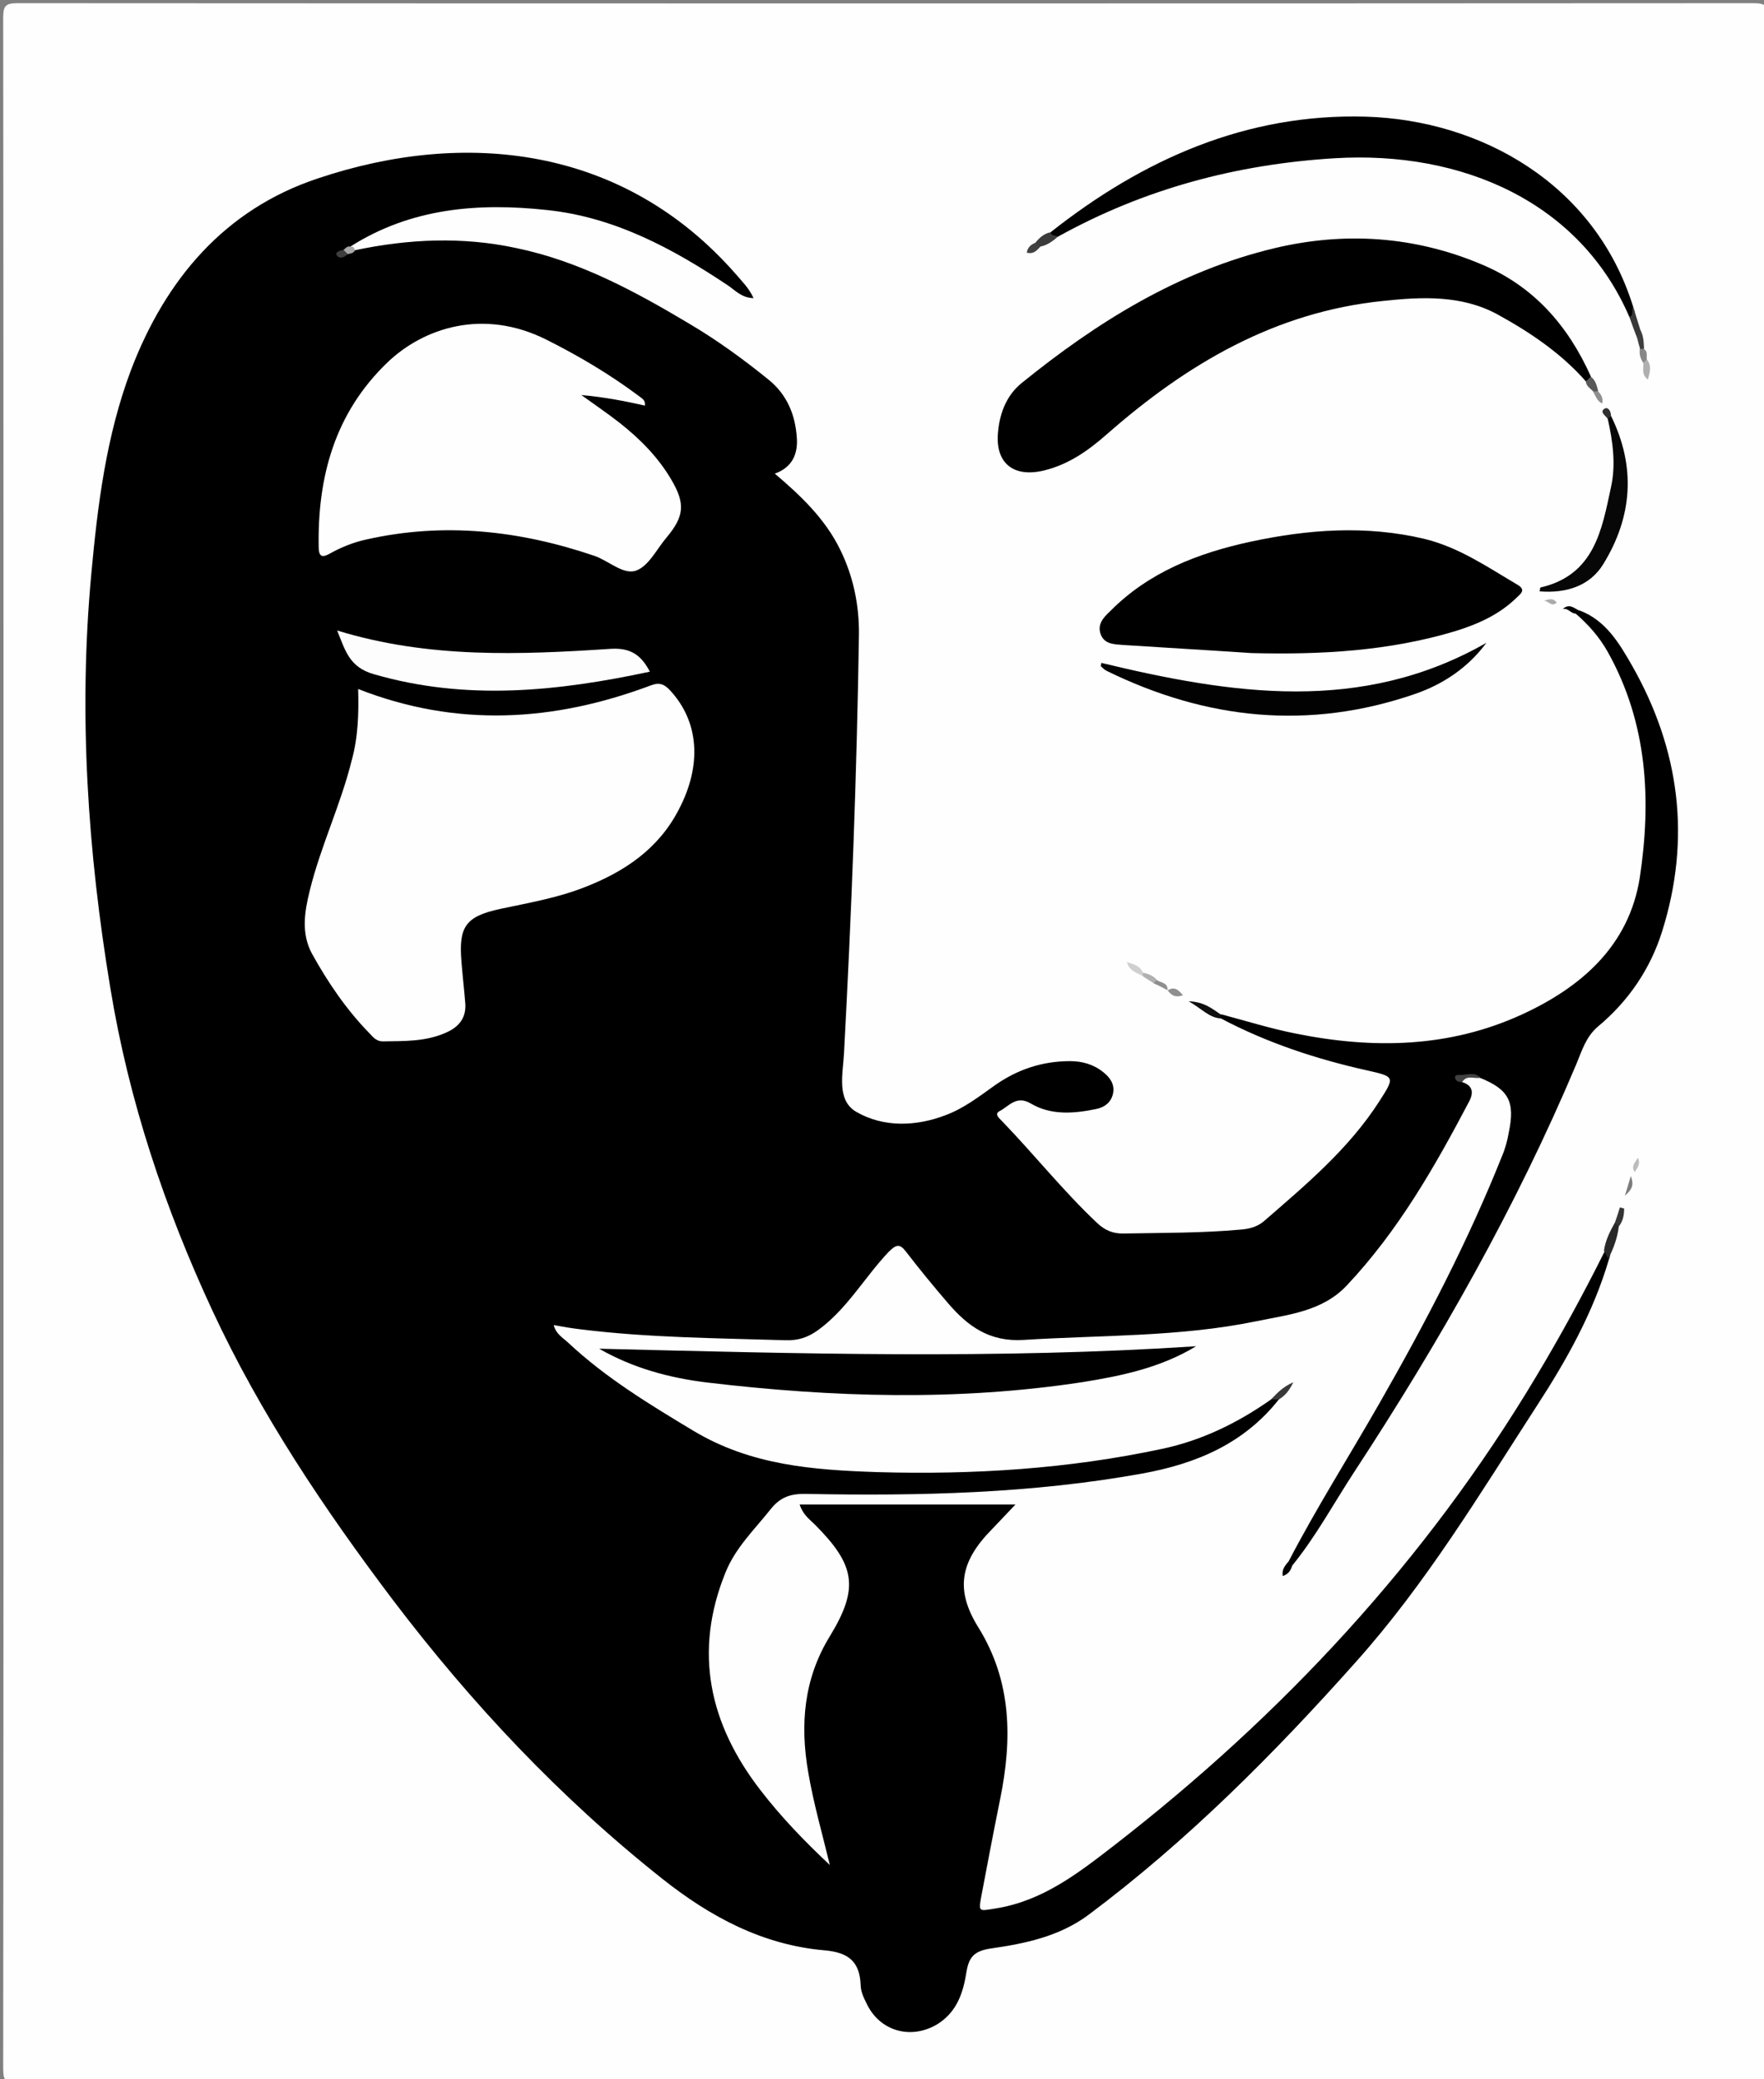 <?xml version="1.0" encoding="UTF-8"?>
<svg xmlns="http://www.w3.org/2000/svg" xmlns:xlink="http://www.w3.org/1999/xlink" width="84px" height="99px" viewBox="0 0 84 99" version="1.1">
<rect x="0" y="0" width="84" height="99" fill="#808080" stroke="none"/>
<g id="surface1">
<path style=" stroke:none;fill-rule:nonzero;fill:rgb(99.608%,99.608%,99.608%);fill-opacity:1;" d="M 0.168 49.668 C 0.168 33.391 0.168 17.117 0.152 0.84 C 0.152 0.27 0.27 0.152 0.844 0.152 C 28.395 0.168 55.945 0.168 83.492 0.152 C 84.066 0.152 84.188 0.27 84.188 0.84 C 84.168 33.391 84.168 65.945 84.188 98.496 C 84.188 99.066 84.066 99.184 83.492 99.184 C 55.945 99.168 28.395 99.168 0.844 99.184 C 0.27 99.184 0.152 99.066 0.152 98.496 C 0.168 82.219 0.168 65.945 0.168 49.668 Z M 0.168 49.668 "/>
<path style=" stroke:none;fill-rule:nonzero;fill:rgb(0%,0%,0%);fill-opacity:1;" d="M 60.895 66.633 C 59.238 68.73 56.977 69.688 54.406 70.156 C 49.117 71.113 43.773 71.23 38.434 71.129 C 37.707 71.113 37.184 71.23 36.676 71.883 C 35.914 72.84 35.02 73.695 34.547 74.871 C 33.008 78.664 33.785 82.102 36.219 85.242 C 37.199 86.516 38.316 87.672 39.516 88.797 C 39.16 87.32 38.738 85.863 38.484 84.367 C 38.098 82.121 38.266 79.938 39.516 77.906 C 40.918 75.609 40.73 74.52 38.805 72.59 C 38.551 72.336 38.246 72.137 38.078 71.633 C 39.82 71.633 41.492 71.633 43.168 71.633 C 44.824 71.633 46.48 71.633 48.355 71.633 C 47.914 72.102 47.578 72.453 47.238 72.809 C 45.734 74.332 45.465 75.676 46.582 77.473 C 48.188 80.055 48.203 82.809 47.629 85.645 C 47.324 87.152 47.035 88.664 46.75 90.176 C 46.582 91.062 46.582 90.996 47.426 90.863 C 49.641 90.508 51.328 89.199 53.02 87.891 C 61.082 81.648 67.91 74.301 73.148 65.543 C 74.316 63.594 75.398 61.613 76.41 59.586 C 76.75 59.566 76.684 59.77 76.613 59.969 C 75.871 62.488 74.602 64.754 73.184 66.934 C 70.48 71.113 67.91 75.391 64.562 79.133 C 60.66 83.512 56.535 87.656 51.82 91.18 C 50.434 92.203 48.812 92.539 47.172 92.773 C 46.395 92.891 46.141 93.176 46.023 93.883 C 45.871 94.855 45.582 95.777 44.652 96.367 C 43.387 97.137 41.883 96.719 41.258 95.375 C 41.121 95.105 40.984 94.805 40.984 94.504 C 40.934 93.395 40.41 92.961 39.262 92.859 C 36.32 92.605 33.82 91.266 31.52 89.438 C 26.652 85.578 22.445 81.098 18.711 76.18 C 15.414 71.816 12.406 67.32 10.125 62.422 C 7.844 57.52 6.137 52.418 5.258 47.066 C 4.176 40.539 3.734 33.98 4.344 27.367 C 4.648 24.047 5.055 20.758 6.238 17.617 C 7.875 13.324 10.684 9.969 15.145 8.492 C 22.105 6.156 29.68 6.914 35.055 13.07 C 35.34 13.406 35.66 13.707 35.883 14.195 C 35.309 14.18 35.02 13.828 34.664 13.59 C 32.027 11.828 29.258 10.336 26.047 10 C 22.781 9.648 19.59 9.898 16.699 11.73 C 16.648 11.828 16.582 11.879 16.496 11.945 C 16.395 11.98 16.461 11.848 16.461 11.965 C 16.461 12.016 16.512 12.016 16.562 11.965 C 16.684 11.914 16.781 11.914 16.902 11.914 C 19.453 11.375 22.023 11.258 24.59 11.812 C 27.582 12.434 30.219 13.859 32.805 15.402 C 34.141 16.191 35.391 17.098 36.59 18.07 C 37.488 18.793 37.875 19.766 37.945 20.855 C 37.996 21.594 37.742 22.25 36.895 22.551 C 38.145 23.609 39.297 24.715 40.004 26.16 C 40.633 27.434 40.918 28.812 40.902 30.219 C 40.801 36.863 40.547 43.508 40.191 50.137 C 40.141 51.129 39.82 52.387 40.781 52.941 C 42.066 53.68 43.605 53.645 45.043 53.09 C 45.887 52.773 46.613 52.219 47.34 51.699 C 48.422 50.926 49.621 50.523 50.957 50.523 C 51.531 50.523 52.074 50.676 52.531 51.043 C 52.852 51.297 53.086 51.613 53.004 52.051 C 52.918 52.488 52.598 52.723 52.191 52.805 C 51.125 53.023 50.047 53.109 49.082 52.539 C 48.391 52.133 48.051 52.672 47.594 52.906 C 47.34 53.039 47.578 53.242 47.711 53.375 C 49.25 54.969 50.621 56.699 52.242 58.227 C 52.613 58.578 53.004 58.746 53.527 58.73 C 55.387 58.695 57.246 58.711 59.086 58.543 C 59.492 58.512 59.863 58.41 60.168 58.16 C 62.18 56.414 64.227 54.703 65.68 52.438 C 66.438 51.262 66.422 51.262 65.086 50.961 C 62.672 50.422 60.34 49.652 58.141 48.492 C 58.105 48.441 58.09 48.41 58.105 48.359 C 58.125 48.324 58.141 48.293 58.156 48.293 C 59.34 48.609 60.523 48.98 61.723 49.215 C 65.391 49.953 69.008 49.887 72.457 48.309 C 75.312 47 77.578 45.02 78.086 41.781 C 78.641 38.09 78.457 34.434 76.562 31.043 C 76.156 30.32 75.633 29.734 75.008 29.195 C 75.023 29.078 75.125 29.078 75.211 29.062 C 76.461 29.531 77.105 30.621 77.711 31.68 C 79.996 35.691 80.535 39.938 79.148 44.348 C 78.59 46.129 77.543 47.672 76.09 48.879 C 75.516 49.367 75.328 50.035 75.059 50.676 C 72.188 57.488 68.551 63.879 64.496 70.07 C 63.516 71.566 62.672 73.141 61.539 74.535 C 61.438 74.52 61.418 74.418 61.367 74.332 C 62.703 71.766 64.258 69.316 65.695 66.801 C 67.875 62.992 69.902 59.113 71.527 55.039 C 71.68 54.684 71.781 54.301 71.848 53.914 C 72.152 52.453 71.848 51.867 70.461 51.312 C 69.77 51.195 69.77 51.195 69.602 51.512 C 70.105 51.664 70.191 51.984 69.973 52.418 C 68.332 55.539 66.59 58.594 64.141 61.195 C 62.977 62.438 61.367 62.59 59.832 62.906 C 56.18 63.66 52.445 63.562 48.742 63.797 C 47.105 63.898 46.09 63.141 45.16 62.066 C 44.469 61.262 43.793 60.441 43.148 59.602 C 42.844 59.199 42.676 59.25 42.32 59.602 C 41.172 60.809 40.344 62.32 38.957 63.328 C 38.469 63.68 38.012 63.828 37.418 63.812 C 34.156 63.711 30.895 63.695 27.652 63.293 C 27.227 63.242 26.824 63.176 26.367 63.09 C 26.469 63.512 26.805 63.695 27.059 63.93 C 28.852 65.609 30.93 66.867 33.023 68.125 C 35.762 69.77 38.723 69.988 41.762 70.09 C 46.344 70.223 50.875 69.938 55.352 68.98 C 57.246 68.578 58.953 67.738 60.523 66.633 C 60.66 66.516 60.777 66.516 60.895 66.633 Z M 60.895 66.633 "/>
<path style=" stroke:none;fill-rule:nonzero;fill:rgb(0%,0%,0%);fill-opacity:1;" d="M 75.516 18.156 C 74.332 16.812 72.863 15.824 71.309 14.969 C 69.602 14.043 67.723 14.129 65.863 14.328 C 60.711 14.852 56.52 17.332 52.73 20.656 C 51.836 21.445 50.891 22.117 49.707 22.402 C 48.238 22.754 47.375 22.031 47.527 20.555 C 47.609 19.664 47.934 18.828 48.625 18.258 C 52.227 15.336 56.129 12.902 60.711 11.812 C 64.039 11.023 67.367 11.242 70.547 12.586 C 73.031 13.625 74.672 15.504 75.754 17.922 C 75.785 18.121 75.684 18.188 75.516 18.156 Z M 75.516 18.156 "/>
<path style=" stroke:none;fill-rule:nonzero;fill:rgb(0%,0%,0%);fill-opacity:1;" d="M 59.594 31.094 C 57.551 30.957 55.504 30.84 53.461 30.707 C 53.035 30.672 52.582 30.672 52.41 30.188 C 52.242 29.715 52.562 29.383 52.867 29.098 C 54.711 27.234 57.059 26.328 59.562 25.789 C 62.297 25.203 65.055 25 67.824 25.656 C 69.48 26.059 70.832 27 72.254 27.836 C 72.691 28.09 72.406 28.273 72.219 28.457 C 71.391 29.266 70.379 29.715 69.297 30.051 C 66.117 31.008 62.855 31.176 59.594 31.094 Z M 59.594 31.094 "/>
<path style=" stroke:none;fill-rule:nonzero;fill:rgb(0%,0%,0%);fill-opacity:1;" d="M 56.957 64.098 C 55.27 65.121 53.41 65.508 51.531 65.809 C 45.582 66.715 39.652 66.531 33.703 65.828 C 31.875 65.609 30.137 65.137 28.531 64.215 C 38.012 64.449 47.477 64.719 56.957 64.098 Z M 56.957 64.098 "/>
<path style=" stroke:none;fill-rule:nonzero;fill:rgb(0%,0%,0%);fill-opacity:1;" d="M 77.594 15.102 C 75.246 9.648 69.668 7.164 63.551 7.535 C 58.883 7.82 54.488 8.992 50.398 11.258 C 50.195 11.344 50.012 11.359 50.027 11.059 C 54.422 7.586 59.359 5.387 65.055 5.555 C 70.512 5.723 75.938 8.742 77.762 14.582 C 77.797 14.781 78 15.035 77.594 15.102 Z M 77.594 15.102 "/>
<path style=" stroke:none;fill-rule:nonzero;fill:rgb(0.784%,0.784%,0.784%);fill-opacity:1;" d="M 70.781 30.605 C 69.902 31.797 68.703 32.586 67.387 33.039 C 62.332 34.785 57.43 34.266 52.684 31.934 C 52.582 31.883 52.512 31.797 52.43 31.73 C 52.41 31.715 52.43 31.68 52.445 31.562 C 58.648 33.055 64.832 34.012 70.781 30.605 Z M 70.781 30.605 "/>
<path style=" stroke:none;fill-rule:nonzero;fill:rgb(2.745%,2.745%,2.745%);fill-opacity:1;" d="M 76.715 19.801 C 77.914 22.234 77.73 24.617 76.344 26.863 C 75.703 27.906 74.57 28.258 73.316 28.156 C 73.336 28.074 73.336 27.988 73.352 27.973 C 75.922 27.383 76.277 25.238 76.715 23.191 C 76.953 22.117 76.801 21.023 76.562 19.949 C 76.48 19.801 76.582 19.785 76.715 19.801 Z M 76.715 19.801 "/>
<path style=" stroke:none;fill-rule:nonzero;fill:rgb(15.686%,15.686%,15.686%);fill-opacity:1;" d="M 76.582 59.938 C 76.512 59.801 76.445 59.684 76.379 59.551 C 76.445 59.062 76.664 58.629 76.902 58.207 C 77.004 58.227 77.07 58.293 77.086 58.395 C 77.02 58.945 76.832 59.449 76.582 59.938 Z M 76.582 59.938 "/>
<path style=" stroke:none;fill-rule:nonzero;fill:rgb(23.137%,23.137%,23.137%);fill-opacity:1;" d="M 50.012 11.059 C 50.078 11.242 50.246 11.207 50.383 11.258 C 50.129 11.492 49.859 11.68 49.52 11.746 C 49.336 11.797 49.285 11.711 49.316 11.543 C 49.504 11.309 49.723 11.125 50.012 11.059 Z M 50.012 11.059 "/>
<path style=" stroke:none;fill-rule:nonzero;fill:rgb(5.882%,5.882%,5.882%);fill-opacity:1;" d="M 58.141 48.309 C 58.141 48.375 58.141 48.441 58.141 48.492 C 57.582 48.461 57.246 48.039 56.602 47.672 C 57.363 47.703 57.734 48.039 58.141 48.309 Z M 58.141 48.309 "/>
<path style=" stroke:none;fill-rule:nonzero;fill:rgb(21.961%,21.961%,21.961%);fill-opacity:1;" d="M 77.594 15.102 C 77.812 14.984 77.68 14.75 77.762 14.582 C 77.883 14.969 78 15.336 78.117 15.723 C 78.152 15.891 78.289 16.074 77.965 16.109 C 77.832 15.773 77.711 15.438 77.594 15.102 Z M 77.594 15.102 "/>
<path style=" stroke:none;fill-rule:nonzero;fill:rgb(69.02%,69.02%,69.02%);fill-opacity:1;" d="M 78.422 17.117 C 78.66 17.402 78.574 17.703 78.473 18.07 C 78.152 17.836 78.27 17.535 78.254 17.266 C 78.305 17.199 78.355 17.148 78.422 17.117 Z M 78.422 17.117 "/>
<path style=" stroke:none;fill-rule:nonzero;fill:rgb(20.392%,20.392%,20.392%);fill-opacity:1;" d="M 77.086 58.395 C 77.02 58.324 76.969 58.277 76.902 58.207 C 76.984 57.973 77.07 57.723 77.137 57.488 C 77.207 57.504 77.273 57.52 77.34 57.539 C 77.34 57.84 77.289 58.141 77.086 58.395 Z M 77.086 58.395 "/>
<path style=" stroke:none;fill-rule:nonzero;fill:rgb(25.49%,25.49%,25.49%);fill-opacity:1;" d="M 69.633 51.512 C 69.48 51.531 69.348 51.496 69.297 51.348 C 69.246 51.195 69.379 51.18 69.48 51.18 C 69.82 51.211 70.191 50.992 70.496 51.312 C 70.191 51.379 69.855 51.16 69.633 51.512 Z M 69.633 51.512 "/>
<path style=" stroke:none;fill-rule:nonzero;fill:rgb(81.176%,81.176%,81.176%);fill-opacity:1;" d="M 54.422 46.48 C 54.152 46.312 53.797 46.262 53.66 45.809 C 54 45.91 54.289 45.992 54.422 46.297 C 54.473 46.328 54.473 46.379 54.473 46.414 C 54.457 46.461 54.438 46.48 54.422 46.48 Z M 54.422 46.48 "/>
<path style=" stroke:none;fill-rule:nonzero;fill:rgb(21.961%,21.961%,21.961%);fill-opacity:1;" d="M 60.895 66.633 C 60.777 66.633 60.641 66.633 60.523 66.633 C 60.793 66.363 61.031 66.062 61.59 65.809 C 61.367 66.262 61.168 66.465 60.895 66.633 Z M 60.895 66.633 "/>
<path style=" stroke:none;fill-rule:nonzero;fill:rgb(34.902%,34.902%,34.902%);fill-opacity:1;" d="M 75.516 18.156 C 75.602 18.09 75.668 18.004 75.754 17.938 C 75.988 18.105 76.039 18.375 76.105 18.625 C 76.039 18.711 75.953 18.711 75.871 18.641 C 75.734 18.492 75.531 18.391 75.516 18.156 Z M 75.516 18.156 "/>
<path style=" stroke:none;fill-rule:nonzero;fill:rgb(0%,0%,0%);fill-opacity:1;" d="M 61.367 74.332 C 61.418 74.402 61.469 74.469 61.539 74.535 C 61.469 74.738 61.387 74.938 61.082 75.039 C 61.031 74.719 61.199 74.535 61.367 74.332 Z M 61.367 74.332 "/>
<path style=" stroke:none;fill-rule:nonzero;fill:rgb(69.02%,69.02%,69.02%);fill-opacity:1;" d="M 54.422 46.48 C 54.422 46.43 54.422 46.363 54.422 46.312 C 54.676 46.363 54.914 46.445 55.098 46.664 C 55.066 46.73 55.016 46.781 54.945 46.816 C 54.762 46.699 54.59 46.598 54.422 46.48 Z M 54.422 46.48 "/>
<path style=" stroke:none;fill-rule:nonzero;fill:rgb(56.078%,56.078%,56.078%);fill-opacity:1;" d="M 55.605 47.152 C 55.91 46.965 56.098 47.102 56.332 47.387 C 55.945 47.52 55.758 47.367 55.605 47.152 Z M 55.605 47.152 "/>
<path style=" stroke:none;fill-rule:nonzero;fill:rgb(0%,0%,0%);fill-opacity:1;" d="M 75.211 29.078 C 75.145 29.129 75.074 29.164 75.008 29.215 C 74.789 29.195 74.672 28.945 74.418 28.996 C 74.738 28.711 74.957 28.961 75.211 29.078 Z M 75.211 29.078 "/>
<path style=" stroke:none;fill-rule:nonzero;fill:rgb(53.333%,53.333%,53.333%);fill-opacity:1;" d="M 78.422 17.117 C 78.371 17.164 78.32 17.215 78.254 17.281 C 78.117 17.082 78.051 16.863 78.086 16.613 C 78.152 16.543 78.219 16.543 78.27 16.613 C 78.488 16.73 78.391 16.949 78.422 17.117 Z M 78.422 17.117 "/>
<path style=" stroke:none;fill-rule:nonzero;fill:rgb(67.059%,67.059%,67.059%);fill-opacity:1;" d="M 73.504 28.609 C 73.723 28.543 73.945 28.441 74.129 28.691 C 73.875 28.93 73.707 28.574 73.504 28.609 Z M 73.504 28.609 "/>
<path style=" stroke:none;fill-rule:nonzero;fill:rgb(24.314%,24.314%,24.314%);fill-opacity:1;" d="M 78.289 16.613 C 78.219 16.613 78.168 16.613 78.102 16.613 C 78.051 16.445 78 16.277 77.965 16.109 C 78.016 15.973 78.066 15.855 78.117 15.723 C 78.27 15.992 78.27 16.309 78.289 16.613 Z M 78.289 16.613 "/>
<path style=" stroke:none;fill-rule:nonzero;fill:rgb(56.078%,56.078%,56.078%);fill-opacity:1;" d="M 54.93 46.816 C 54.98 46.766 55.031 46.715 55.082 46.664 C 55.285 46.797 55.641 46.781 55.59 47.168 C 55.59 47.168 55.605 47.152 55.605 47.152 C 55.387 47.035 55.168 46.914 54.93 46.816 Z M 54.93 46.816 "/>
<path style=" stroke:none;fill-rule:nonzero;fill:rgb(65.882%,65.882%,65.882%);fill-opacity:1;" d="M 16.902 11.914 C 16.832 12.066 16.699 12.066 16.562 12.098 C 16.395 12.133 16.328 12.047 16.359 11.898 C 16.461 11.812 16.547 11.695 16.699 11.746 C 16.852 11.711 16.867 11.828 16.902 11.914 Z M 16.902 11.914 "/>
<path style=" stroke:none;fill-rule:nonzero;fill:rgb(73.725%,73.725%,73.725%);fill-opacity:1;" d="M 78 55.121 C 78.137 55.457 77.949 55.609 77.848 55.809 C 77.645 55.523 77.863 55.355 78 55.121 Z M 78 55.121 "/>
<path style=" stroke:none;fill-rule:nonzero;fill:rgb(48.235%,48.235%,48.235%);fill-opacity:1;" d="M 77.66 55.992 C 77.812 56.43 77.73 56.613 77.375 56.934 C 77.492 56.531 77.562 56.328 77.66 55.992 Z M 77.66 55.992 "/>
<path style=" stroke:none;fill-rule:nonzero;fill:rgb(25.49%,25.49%,25.49%);fill-opacity:1;" d="M 49.336 11.543 C 49.402 11.613 49.469 11.68 49.539 11.746 C 49.367 11.93 49.219 12.113 48.895 12.031 C 48.93 11.762 49.117 11.629 49.336 11.543 Z M 49.336 11.543 "/>
<path style=" stroke:none;fill-rule:nonzero;fill:rgb(18.431%,18.431%,18.431%);fill-opacity:1;" d="M 76.715 19.801 C 76.664 19.852 76.613 19.902 76.562 19.949 C 76.48 19.801 76.156 19.633 76.395 19.465 C 76.562 19.348 76.715 19.566 76.715 19.801 Z M 76.715 19.801 "/>
<path style=" stroke:none;fill-rule:nonzero;fill:rgb(56.078%,56.078%,56.078%);fill-opacity:1;" d="M 75.855 18.641 C 75.938 18.641 76.023 18.625 76.09 18.625 C 76.242 18.777 76.359 18.961 76.293 19.211 C 76.039 19.094 75.988 18.844 75.855 18.641 Z M 75.855 18.641 "/>
<path style=" stroke:none;fill-rule:nonzero;fill:rgb(99.608%,99.608%,99.608%);fill-opacity:1;" d="M 17.055 32.805 C 21.754 34.648 26.383 34.363 30.98 32.637 C 31.418 32.469 31.641 32.586 31.91 32.871 C 33.277 34.348 33.449 36.41 32.316 38.559 C 31.352 40.422 29.73 41.512 27.82 42.25 C 26.535 42.754 25.168 42.988 23.832 43.273 C 22.176 43.629 21.836 44.113 21.973 45.773 C 22.023 46.445 22.105 47.102 22.156 47.773 C 22.207 48.441 21.871 48.879 21.277 49.148 C 20.297 49.602 19.25 49.566 18.219 49.582 C 17.934 49.582 17.762 49.383 17.594 49.199 C 16.496 48.074 15.617 46.781 14.855 45.406 C 14.332 44.434 14.5 43.41 14.754 42.387 C 15.277 40.27 16.227 38.309 16.75 36.195 C 17.055 35.086 17.086 33.961 17.055 32.805 Z M 17.055 32.805 "/>
<path style=" stroke:none;fill-rule:nonzero;fill:rgb(99.608%,99.608%,99.608%);fill-opacity:1;" d="M 30.711 19.312 C 29.746 19.094 28.801 18.91 27.684 18.809 C 28.359 19.297 28.953 19.699 29.512 20.137 C 30.488 20.906 31.352 21.781 31.977 22.855 C 32.637 23.977 32.586 24.582 31.742 25.59 C 31.27 26.145 30.895 26.949 30.289 27.168 C 29.68 27.383 28.984 26.695 28.293 26.461 C 24.742 25.254 21.125 24.852 17.426 25.691 C 16.816 25.824 16.242 26.059 15.703 26.359 C 15.398 26.527 15.195 26.562 15.176 26.094 C 15.109 22.719 15.938 19.664 18.457 17.25 C 20.145 15.637 22.984 14.648 26.027 16.176 C 27.566 16.949 29.035 17.82 30.406 18.844 C 30.574 18.977 30.742 19.043 30.711 19.312 Z M 30.711 19.312 "/>
<path style=" stroke:none;fill-rule:nonzero;fill:rgb(99.216%,99.216%,99.216%);fill-opacity:1;" d="M 30.945 31.98 C 26.535 32.922 22.191 33.375 17.797 32.098 C 16.633 31.766 16.445 30.977 16.055 30.02 C 20.418 31.359 24.762 31.176 29.105 30.891 C 30.035 30.84 30.539 31.195 30.945 31.98 Z M 30.945 31.98 "/>
<path style=" stroke:none;fill-rule:nonzero;fill:rgb(24.314%,24.314%,24.314%);fill-opacity:1;" d="M 16.359 11.898 C 16.43 11.965 16.496 12.031 16.562 12.098 C 16.395 12.266 16.141 12.352 16.023 12.133 C 15.953 12.016 16.191 11.914 16.359 11.898 Z M 16.359 11.898 "/>
</g>
</svg>

